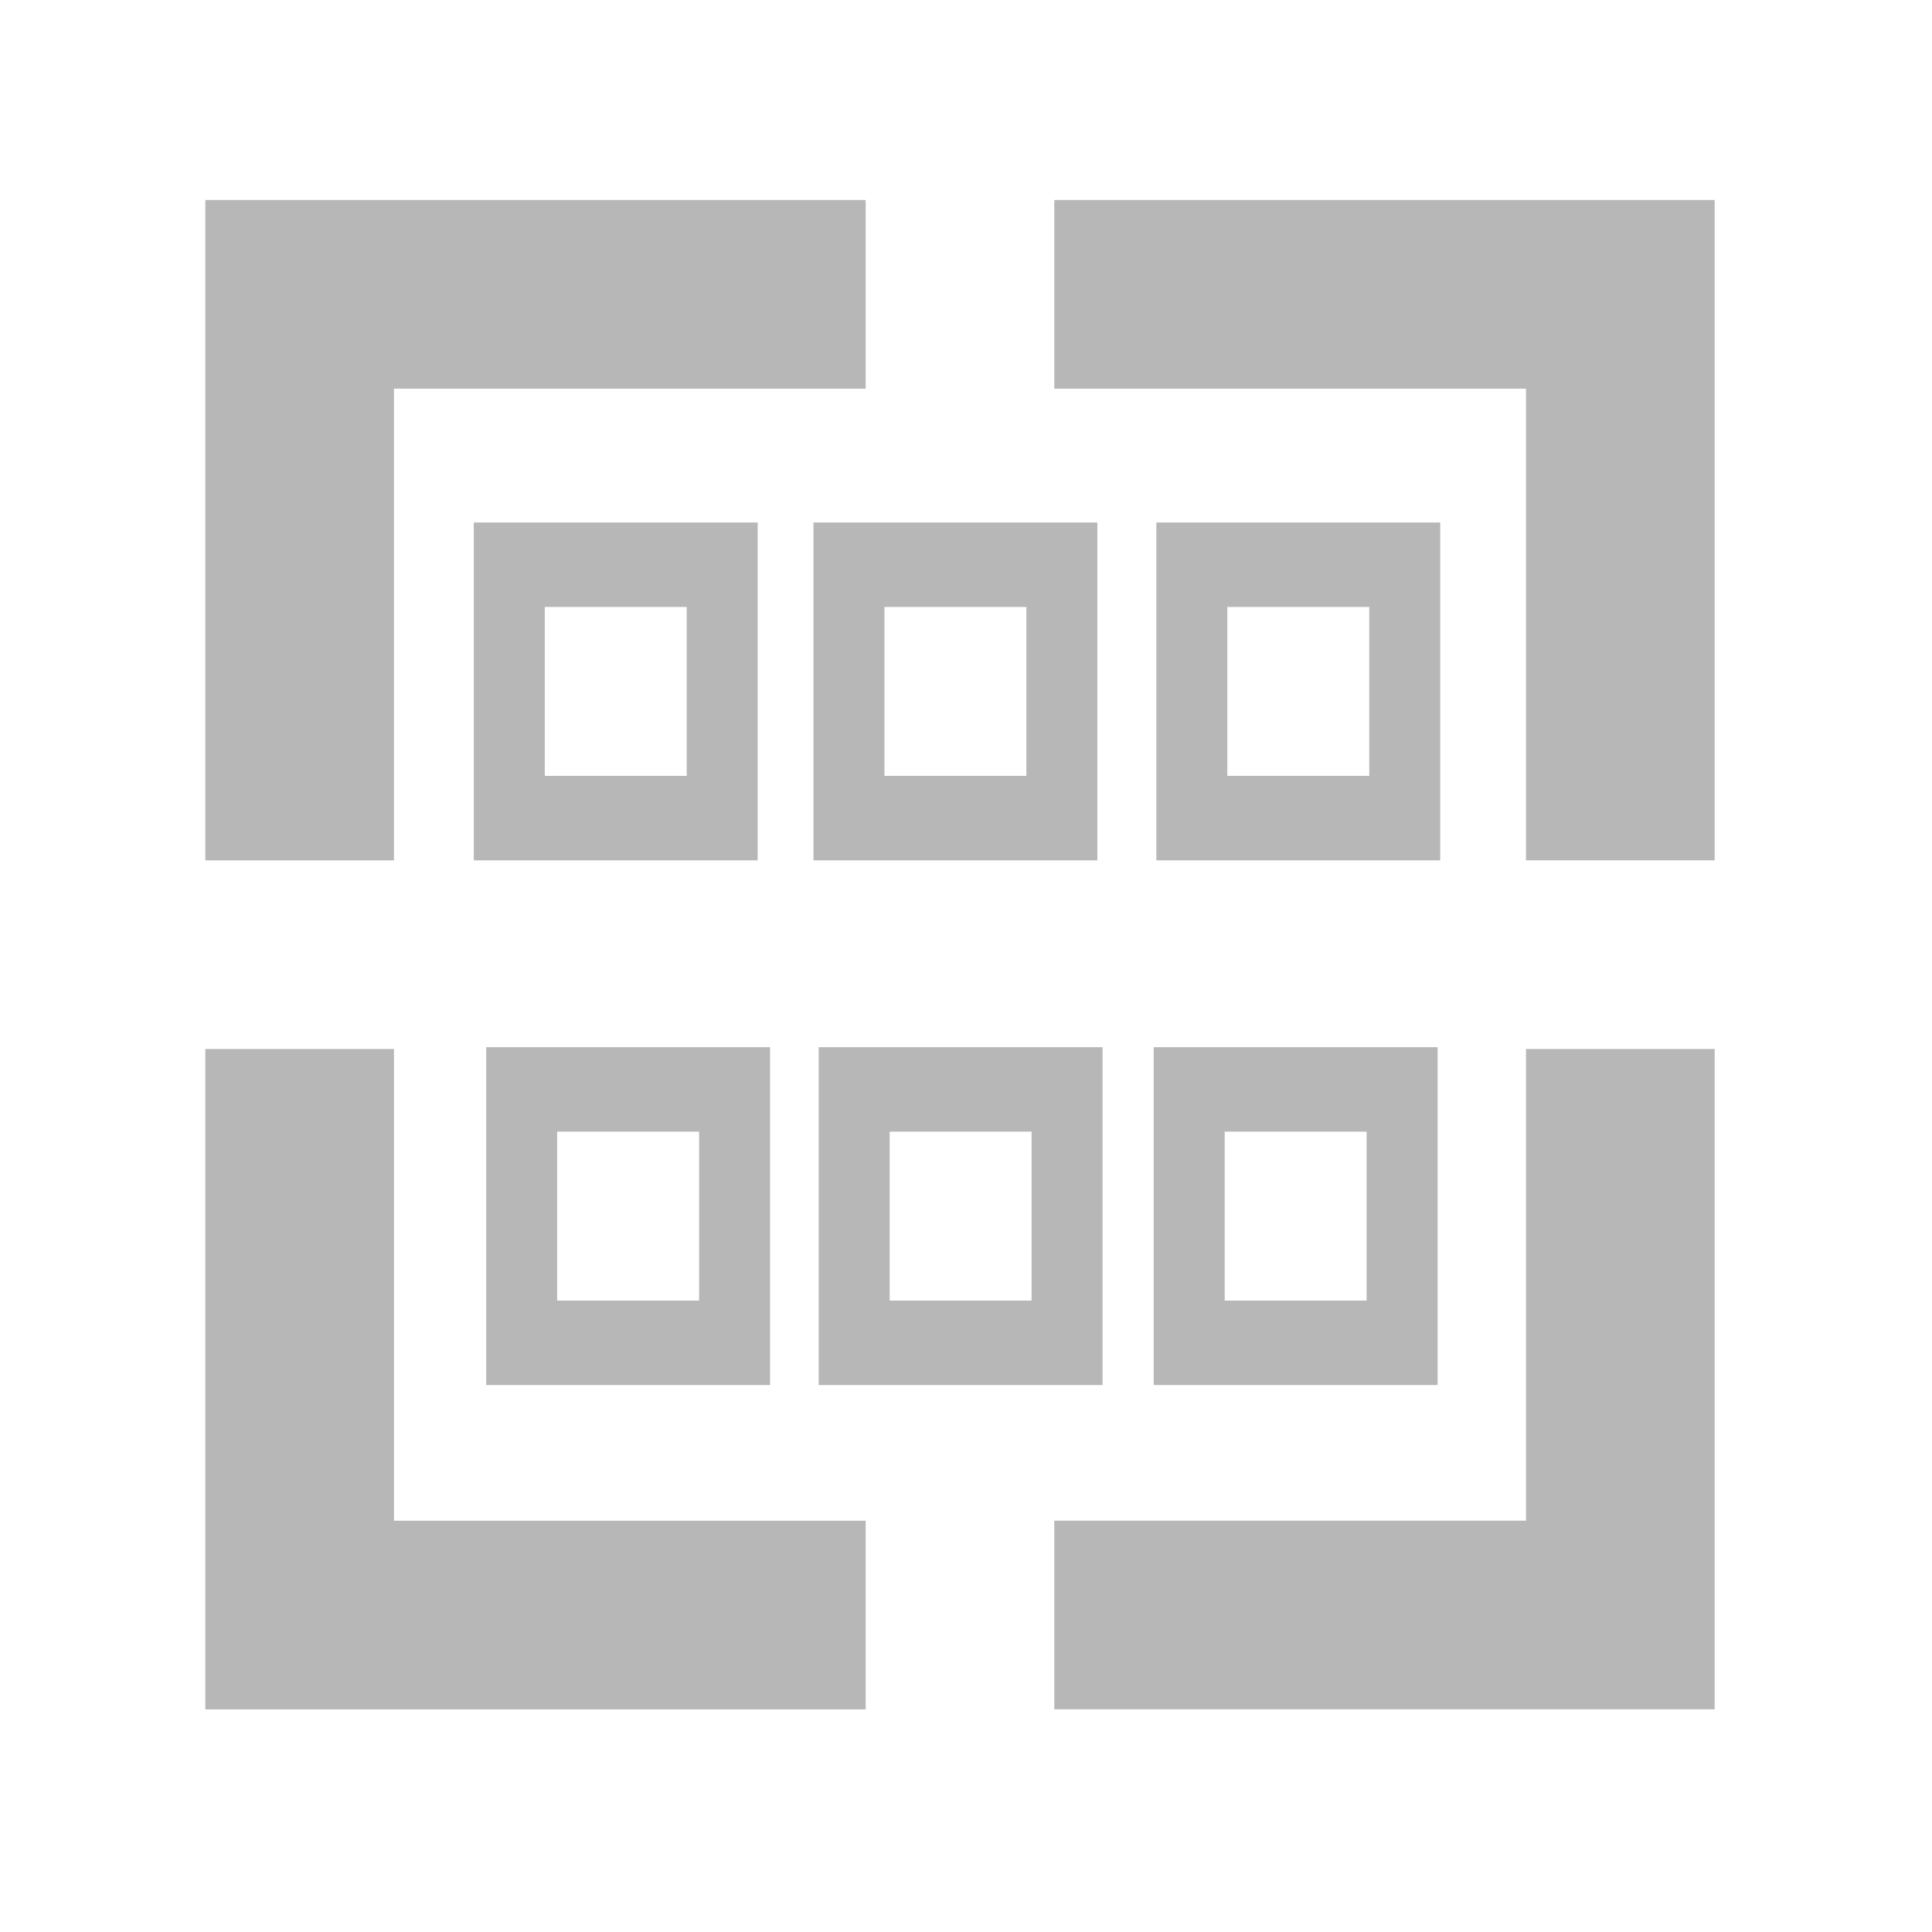 <svg width="512" height="512" version="1.1" viewBox="0 0 512 512" xmlns="http://www.w3.org/2000/svg">
 <g transform="matrix(1.367 0 0 1.367 -93.363 -92.845)" fill="#b7b7b7">
  <path d="m108.1 106.69v128.02h36.576v-91.441h91.441v-36.576zm164.59 0v36.576h91.441v91.441h36.576v-128.02zm-164.59 164.59v128.02h128.02v-36.576h-91.441v-91.441zm256.03 0v91.441h-91.441v36.576h128.02v-128.02z" stroke-width="18.288"/>
  <g transform="translate(0,-16)" stroke-width="7.505">
   <path d="m160.15 185.21v65.497h55.034v-65.497zm13.759 16.374h27.517v32.749h-27.517z"/>
   <path d="m226 185.21v65.497h55.034v-65.497zm13.759 16.374h27.517v32.749h-27.517z"/>
   <path d="m292.47 185.21v65.497h55.034v-65.497zm13.759 16.374h27.517v32.749h-27.517z"/>
  </g>
  <g transform="translate(0,8)" stroke-width="7.505">
   <path d="m227.01 262.93v65.497h55.034v-65.497zm13.759 16.374h27.517v32.749h-27.517z"/>
   <path d="m162.55 262.93v65.497h55.034v-65.497zm13.759 16.374h27.517v32.749h-27.517z"/>
   <path d="m291.96 262.93v65.497h55.034v-65.497zm13.759 16.374h27.517v32.749h-27.517z"/>
  </g>
 </g>
</svg>
